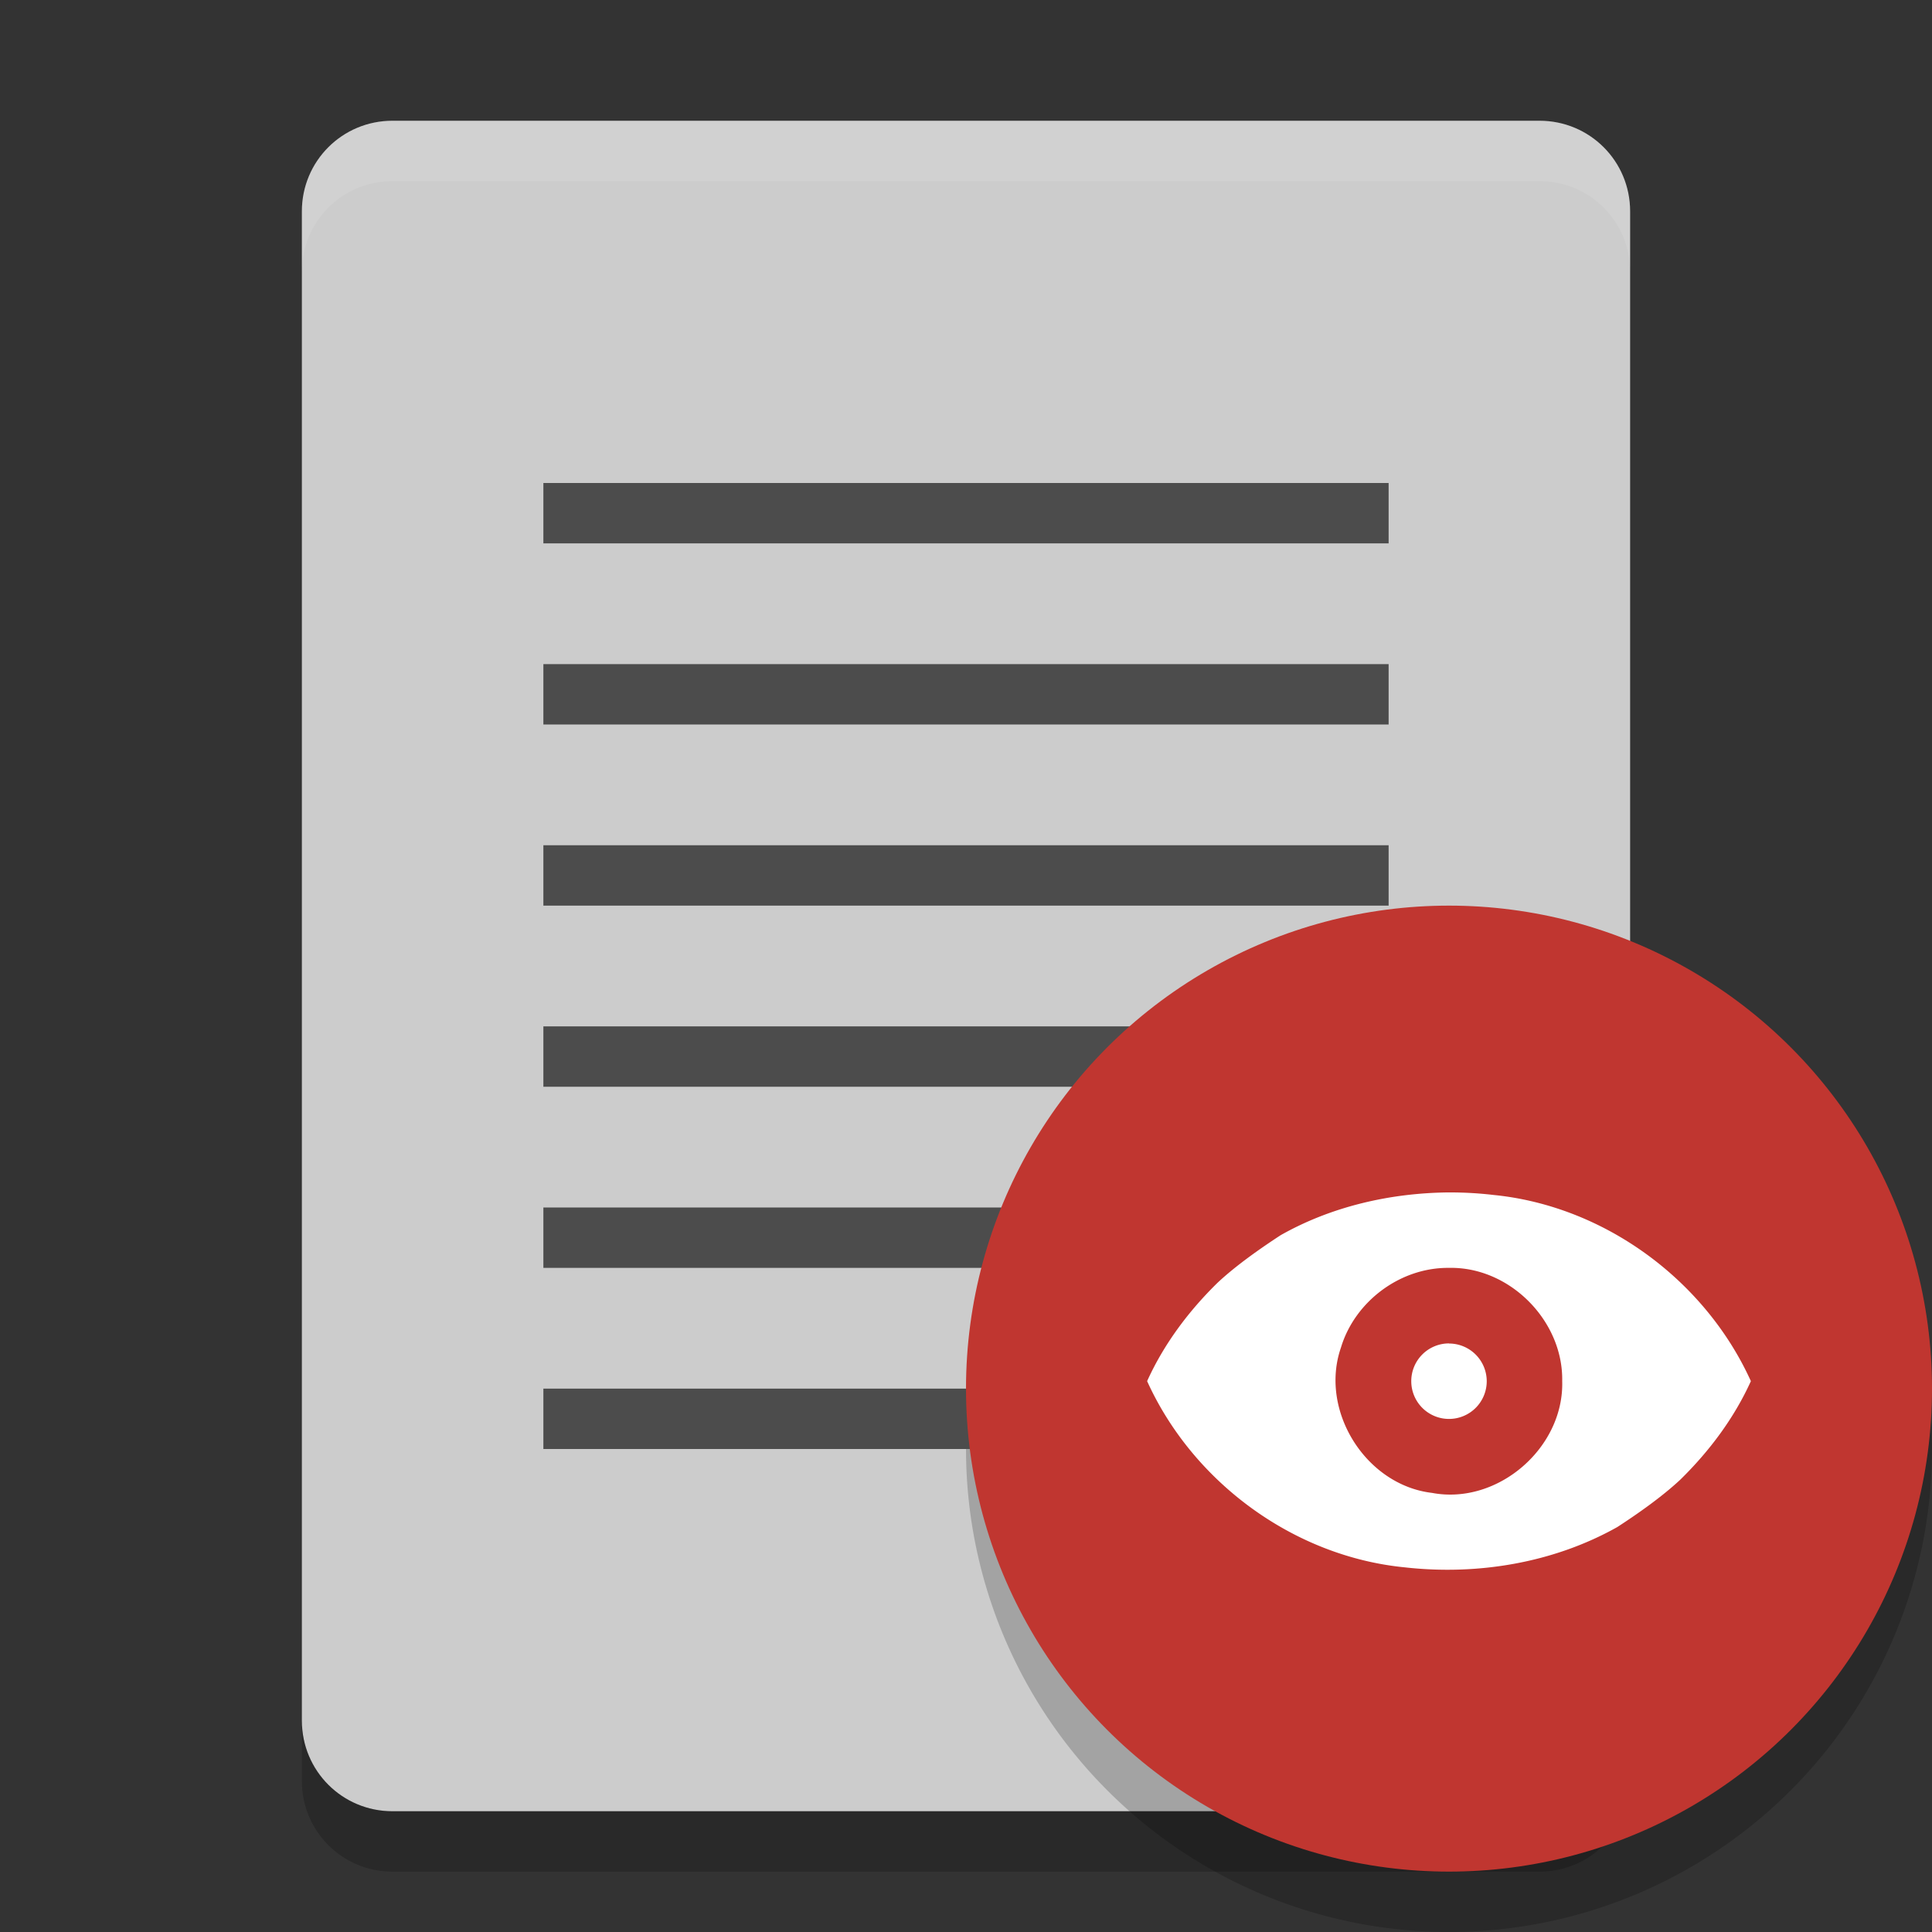 <svg xmlns="http://www.w3.org/2000/svg" width="32" height="32" version="1">
 <rect width="100%" height="100%" fill="#333333" stroke="none"/>
 <path fill="#ccc" d="m27 28.5v-25c0-0.831-0.669-1.5-1.5-1.5h-19c-0.831 0-1.5 0.669-1.5 1.5v25c0 0.831 0.669 1.5 1.5 1.5h19c0.831 0 1.5-0.669 1.5-1.5z"/>
 <circle style="fill-rule:evenodd;opacity:0.2" cx="24" cy="24" r="8"/>
 <path fill="#fff" opacity=".1" d="m6.5 2c-0.831 0-1.5 0.669-1.5 1.5v1c0-0.831 0.669-1.5 1.5-1.5h19c0.831 0 1.5 0.669 1.5 1.5v-1c0-0.831-0.669-1.5-1.5-1.5z"/>
 <g fill="#4c4c4c">
  <path d="m9 8h14v1h-14z"/>
  <path d="m9 11h14v1h-14z"/>
  <path d="m9 14h14v1h-14z"/>
  <path d="m9 17h14v1h-14z"/>
  <path d="m9 20h14v1h-14z"/>
  <path d="m9 23h14v1h-14z"/>
 </g>
 <path opacity=".2" d="m5 28.5v1c0 0.831 0.669 1.5 1.5 1.5h19c0.831 0 1.5-0.669 1.5-1.5v-1c0 0.831-0.669 1.5-1.5 1.5h-19c-0.831 0-1.5-0.669-1.5-1.5z"/>
 <circle style="fill:#c03630;fill-rule:evenodd" cx="24" cy="23" r="8"/>
 <path style="fill:#ffffff;fill-rule:evenodd" d="M 24,19.75 C 23.031,19.759 22.055,19.981 21.211,20.459 20.874,20.679 20.47,20.962 20.166,21.247 19.687,21.716 19.277,22.263 19,22.876 19.759,24.551 21.428,25.779 23.265,25.96 24.469,26.096 25.73,25.888 26.789,25.292 27.126,25.073 27.53,24.79 27.834,24.505 28.313,24.035 28.723,23.488 29,22.876 28.241,21.201 26.571,19.973 24.735,19.792 24.491,19.763 24.245,19.75 24,19.75 Z M 24,21 C 25.004,20.978 25.894,21.877 25.875,22.876 25.907,23.98 24.807,24.933 23.719,24.727 22.621,24.598 21.849,23.365 22.21,22.321 22.441,21.553 23.195,20.991 24,21 Z M 24,22.251 A 0.625,0.625 0 0 0 23.375,22.877 0.625,0.625 0 0 0 24,23.502 0.625,0.625 0 0 0 24.625,22.877 0.625,0.625 0 0 0 24,22.253 Z"/>
</svg>
